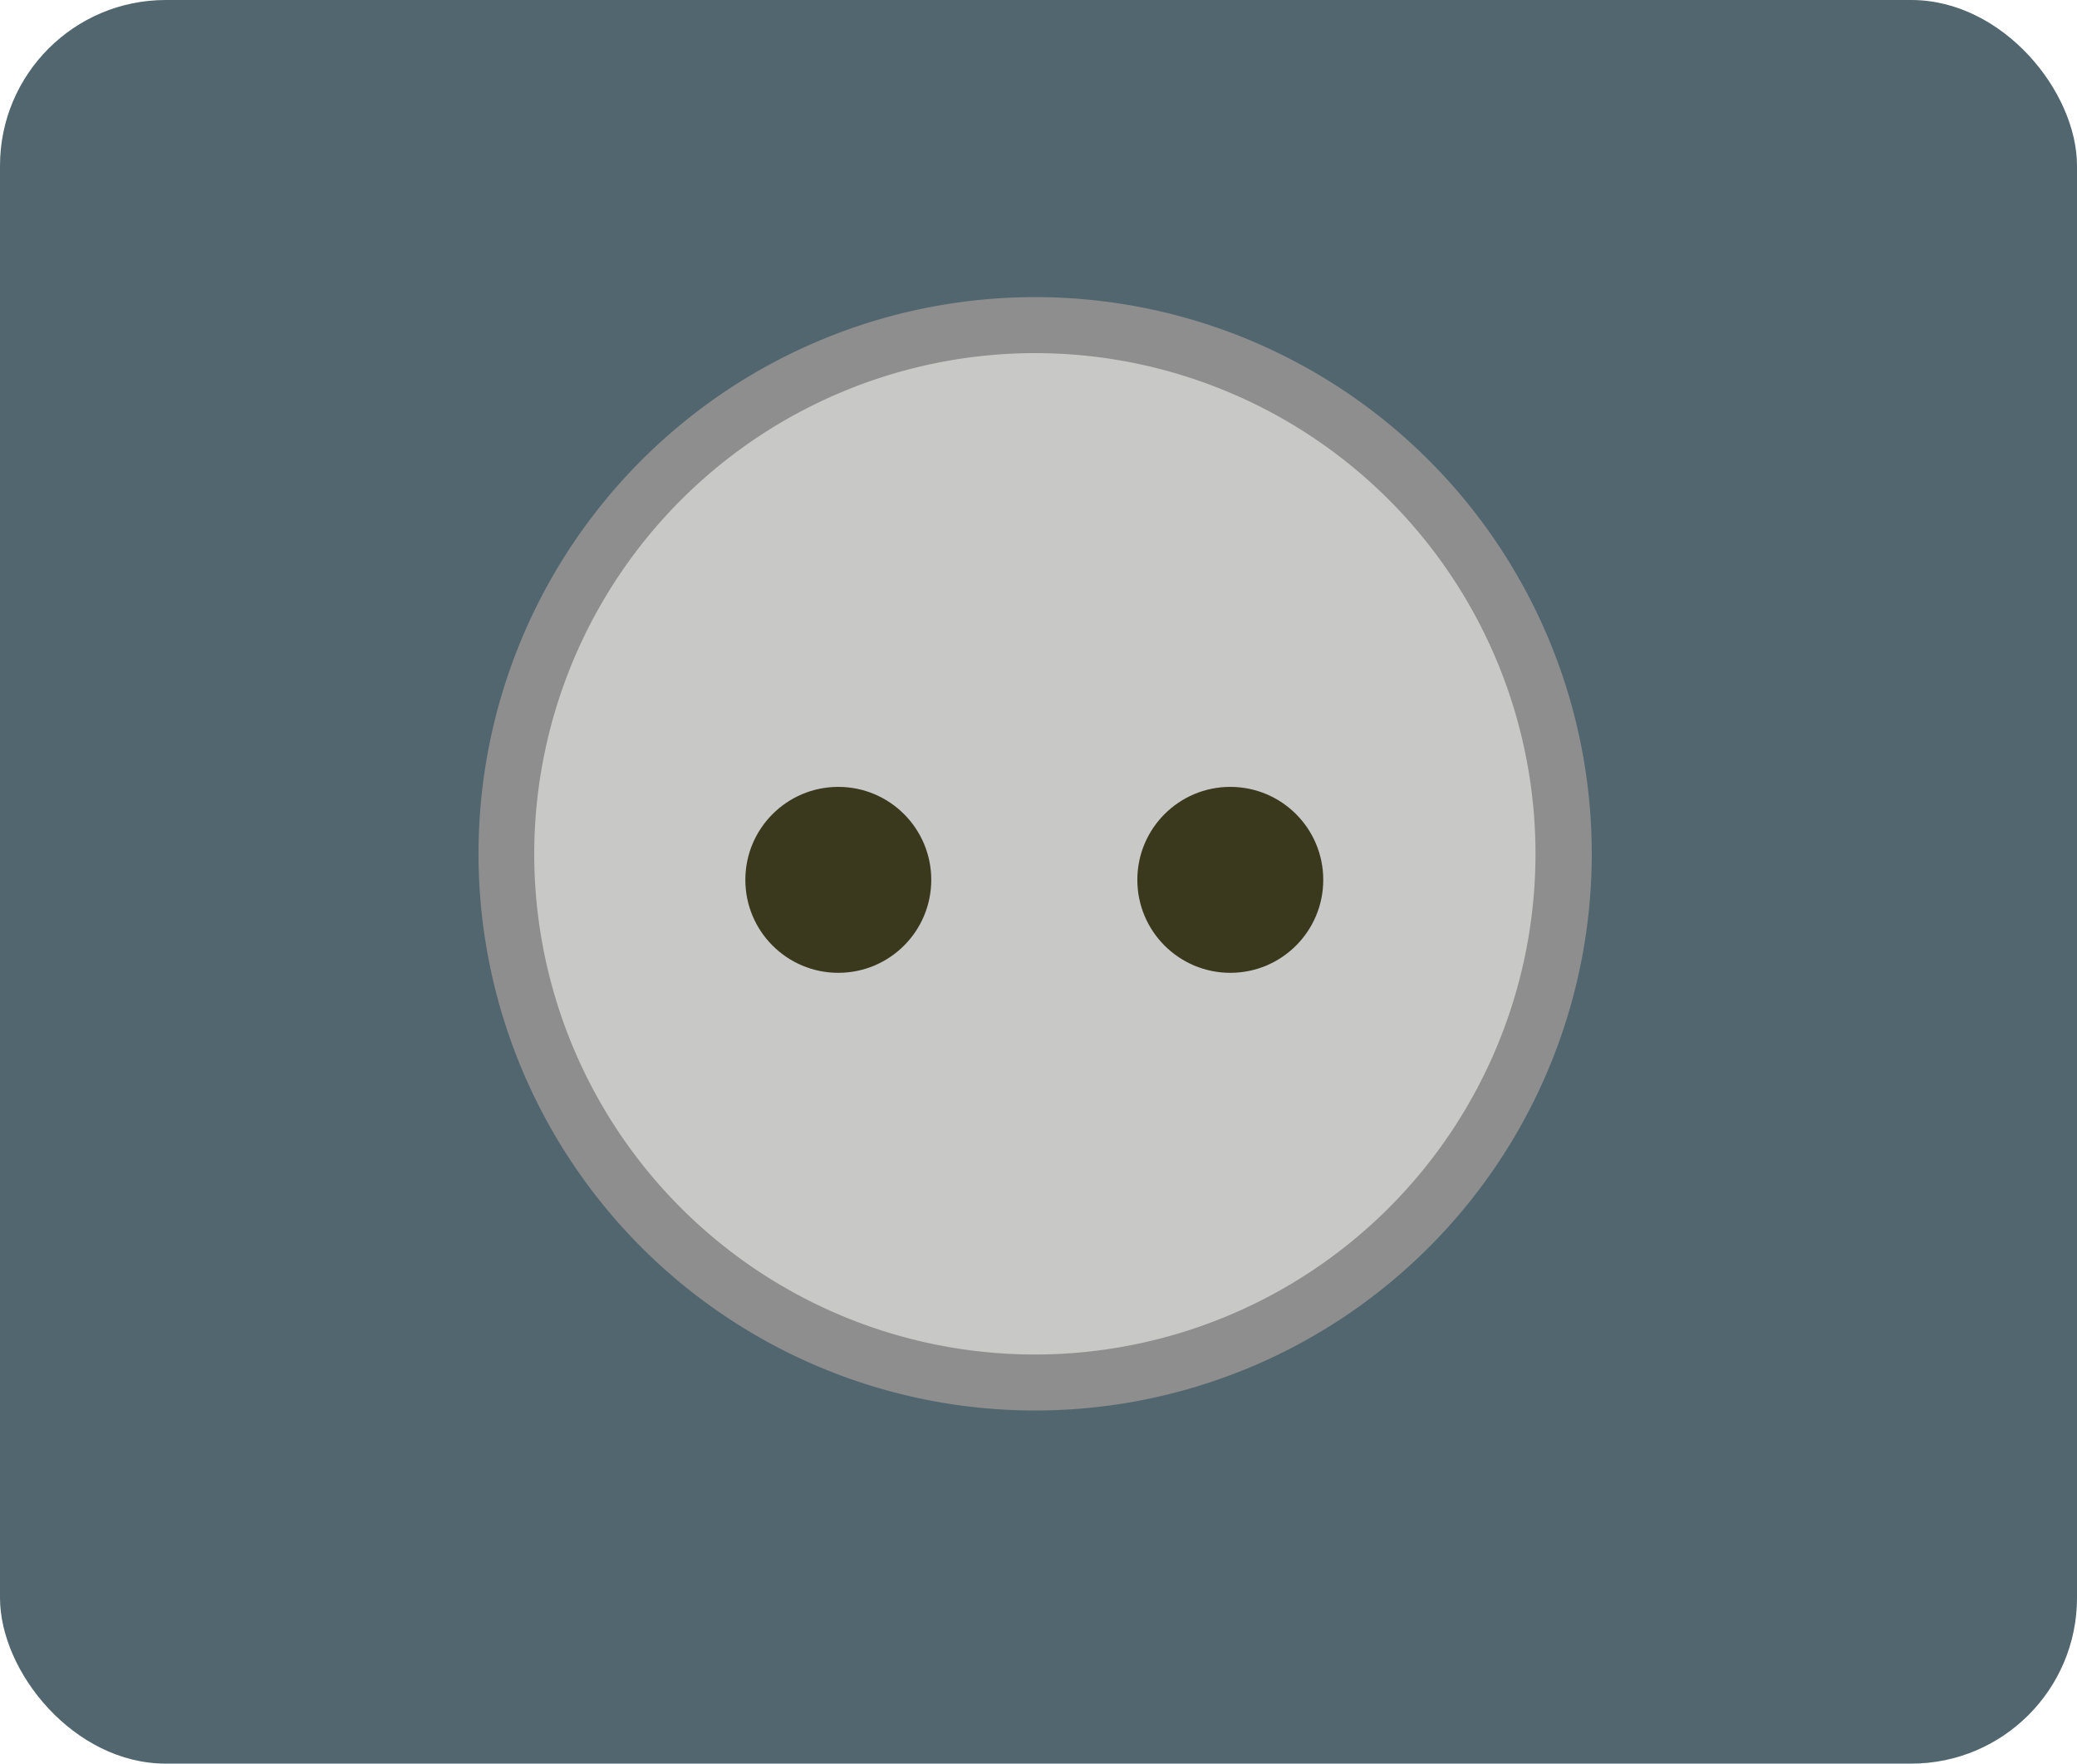 <svg id="bae2fbc6-2d6f-4a70-8c14-30156fb301fb" data-name="Layer 1" xmlns="http://www.w3.org/2000/svg" viewBox="0 0 74.18 62.98"><defs><style>.eaea3080-04a9-42e0-a5b6-dab27c8cc63d{fill:#51666e;}.b8381ebe-f72d-4947-bee9-735016ad7515{isolation:isolate;}.ac981c5a-ec07-47fb-868f-3469cd09669c{fill:#c8c8c7;}.a18030f8-fa7a-47af-8fc0-058340a5fedf{fill:#8e8e8e;}.a036ead9-47dc-4a5f-a58c-712dbc625188{fill:#3a391e;}</style></defs><title>outlet</title><rect class="eaea3080-04a9-42e0-a5b6-dab27c8cc63d" width="74.18" height="62.98" rx="5.92"/><g class="b8381ebe-f72d-4947-bee9-735016ad7515"><path class="ac981c5a-ec07-47fb-868f-3469cd09669c" d="M49.89,60A18.88,18.88,0,1,1,68.77,41.1,18.9,18.9,0,0,1,49.89,60Z" transform="translate(-12.92 -10.61)"/><path class="a18030f8-fa7a-47af-8fc0-058340a5fedf" d="M49.89,23.22A17.88,17.88,0,1,1,32,41.1,17.9,17.9,0,0,1,49.89,23.22m0-2A19.88,19.88,0,1,0,69.77,41.1,19.88,19.88,0,0,0,49.89,21.22Z" transform="translate(-12.92 -10.61)"/></g><circle class="a036ead9-47dc-4a5f-a58c-712dbc625188" cx="43.94" cy="31.42" r="3.32"/><circle class="a036ead9-47dc-4a5f-a58c-712dbc625188" cx="29.94" cy="31.42" r="3.32"/></svg>